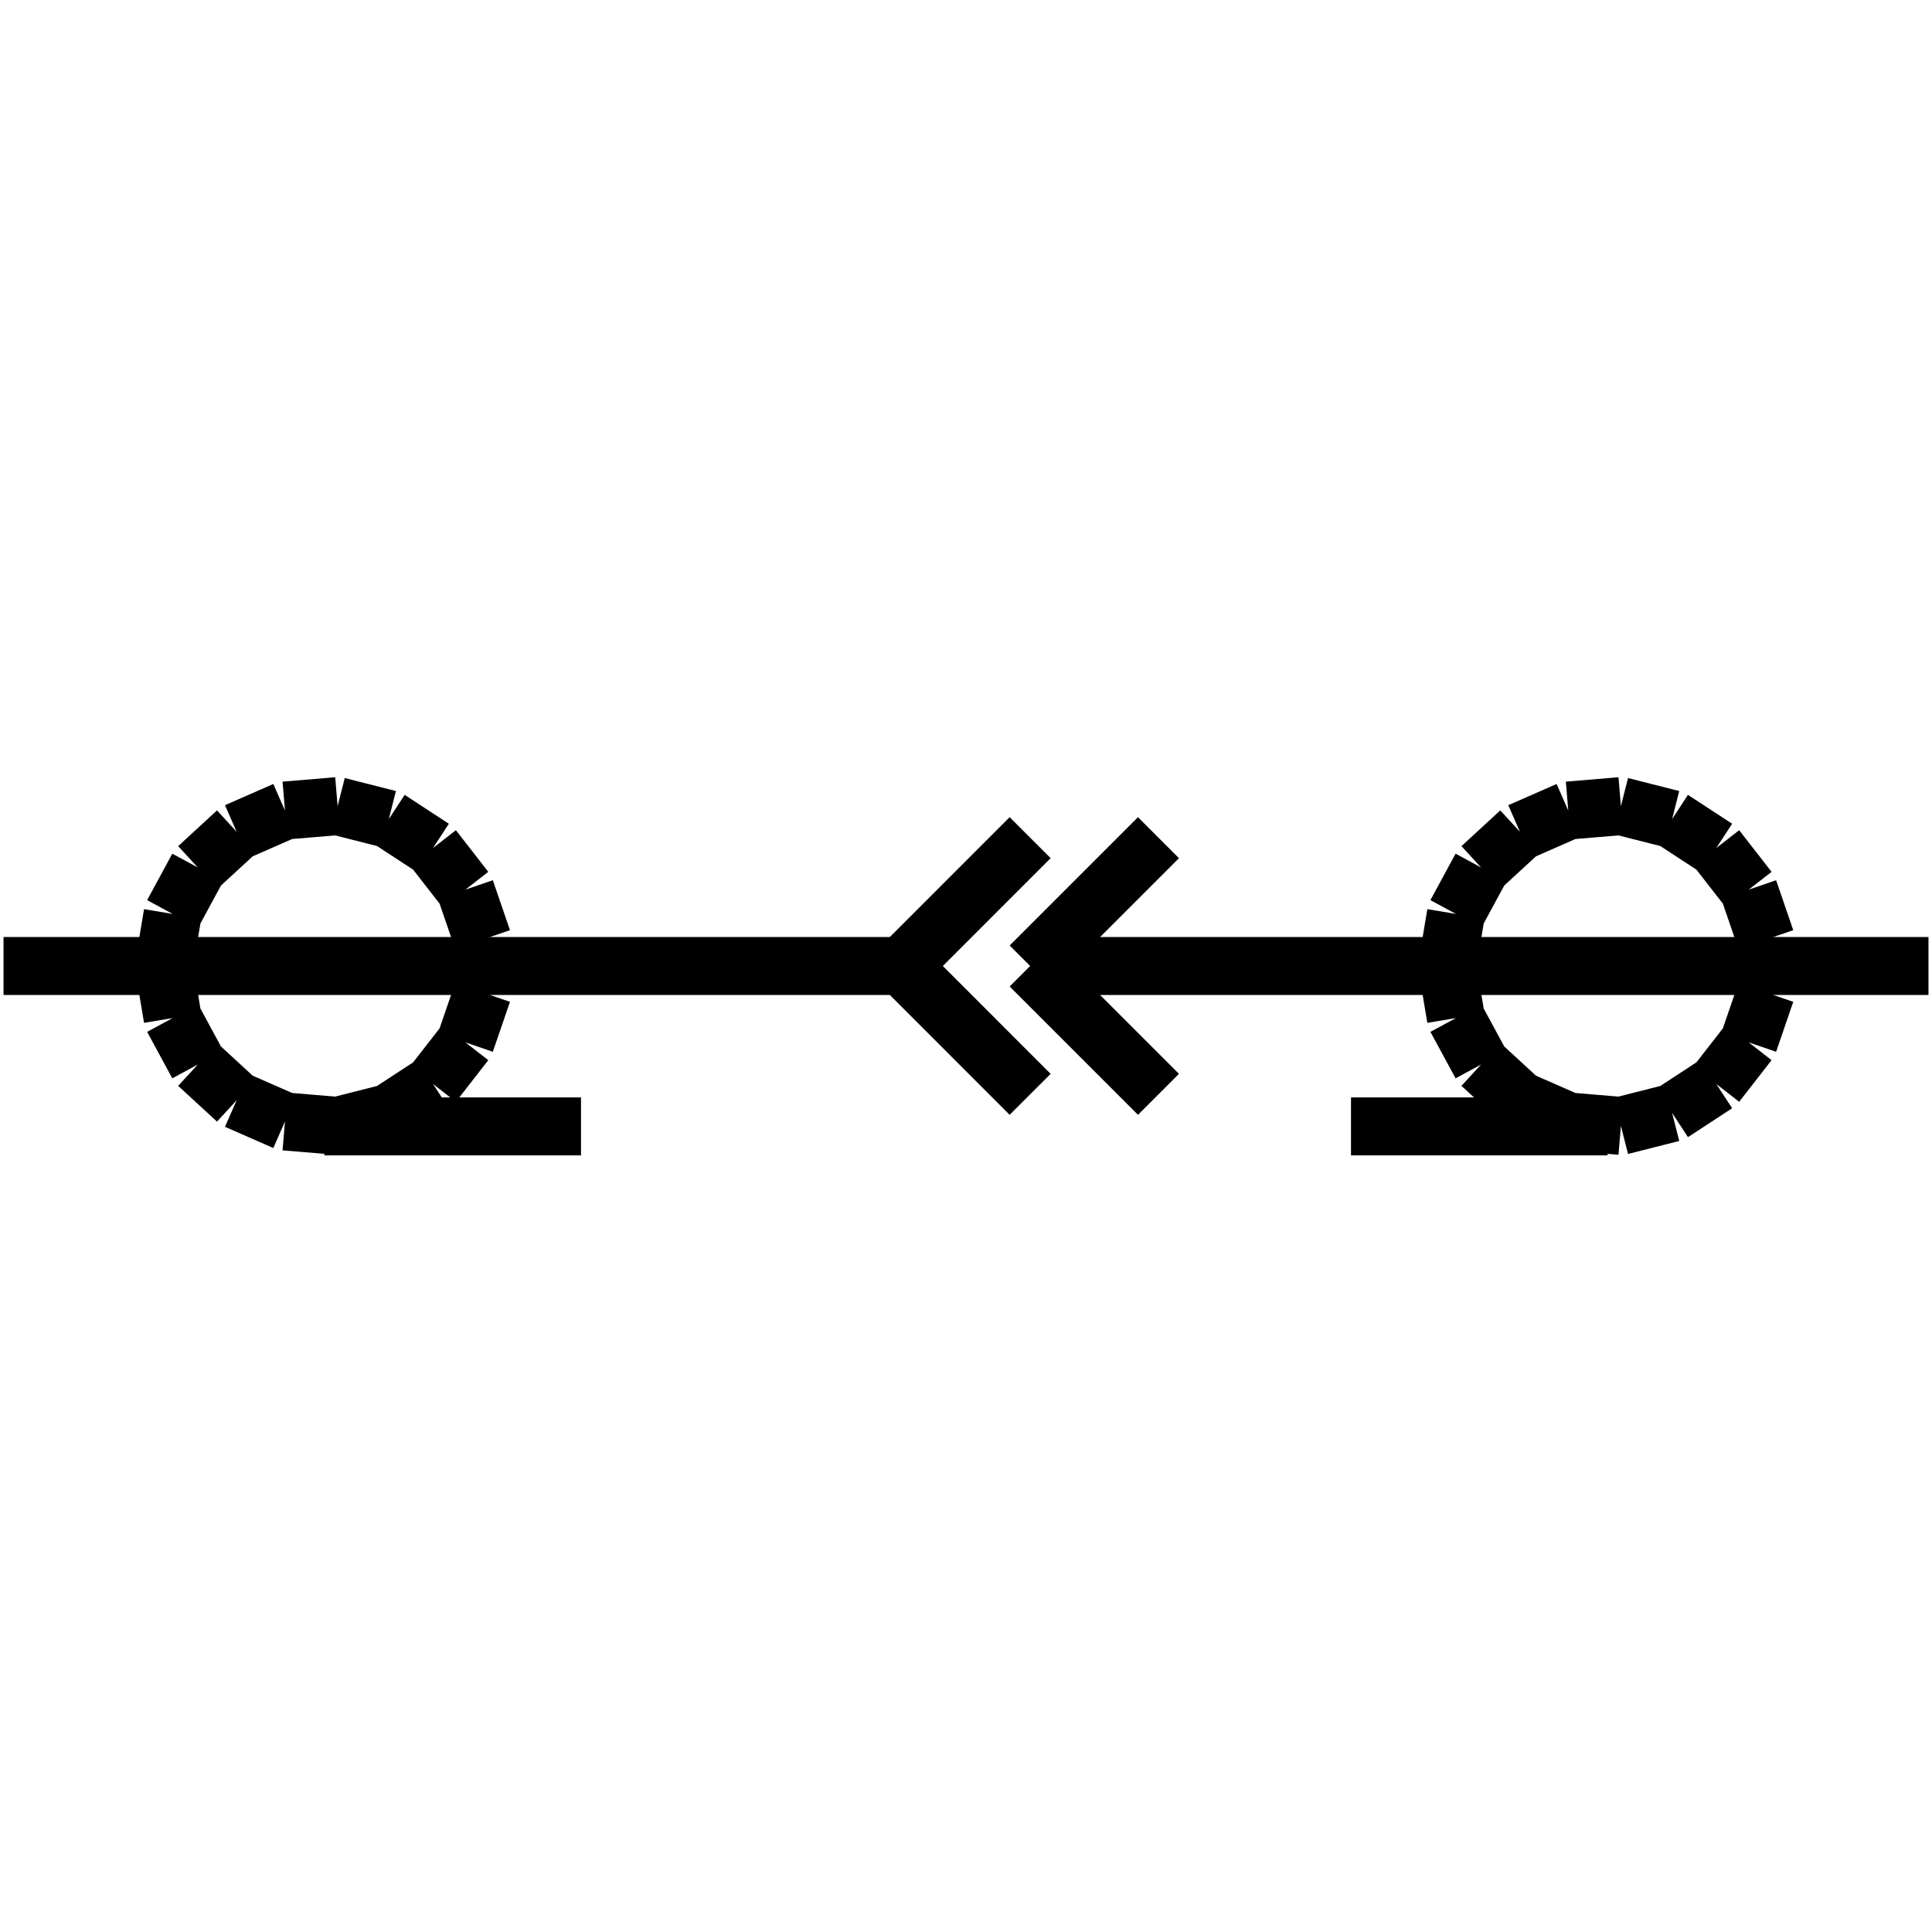 <?xml version="1.0" standalone="no"?><svg xmlns="http://www.w3.org/2000/svg" width="400.000" height="400.000" viewBox="0.0 0.0 400.000 400.000" version="1.1">
  <title>Produce by Acme CAD Converter</title>
  <desc>Produce by Acme CAD Converter</desc>
<g id="0" display="visible">
<g><path d="M213.28 173.43L186.72 200"
fill="none" stroke="black" stroke-width="12"/>
</g>
<g><path d="M186.72 200L213.28 226.57"
fill="none" stroke="black" stroke-width="12"/>
</g>
<g><path d="M239.85 226.57L213.28 200"
fill="none" stroke="black" stroke-width="12"/>
</g>
<g><path d="M213.28 200L239.85 173.43"
fill="none" stroke="black" stroke-width="12"/>
</g>
<g><path d="M0.73 200L186.72 200"
fill="none" stroke="black" stroke-width="12"/>
</g>
<g><path d="M33.94 200L35.74 189.22M35.74 189.22L40.95 179.6M40.95 179.6L48.99 172.2M48.99 172.2L59 167.81M59 167.81L69.9 166.9M69.9 166.9L80.5 169.59M80.5 169.59L89.65 175.57M89.65 175.57L96.36 184.19M96.36 184.19L99.91 194.53M99.91 194.53L99.91 205.47M99.91 205.47L96.36 215.81M96.36 215.81L89.65 224.43M89.65 224.43L80.5 230.41M80.5 230.41L69.9 233.1M69.9 233.1L59 232.19M59 232.19L48.99 227.8M48.99 227.8L40.95 220.4M40.95 220.4L35.74 210.78M35.74 210.78L33.94 200"
fill="none" stroke="black" stroke-width="12"/>
</g>
<g><path d="M67.16 233.21L120.29 233.21"
fill="none" stroke="black" stroke-width="12"/>
</g>
<g><path d="M299.63 200L301.43 189.22M301.43 189.22L306.64 179.6M306.64 179.6L314.68 172.2M314.68 172.2L324.69 167.81M324.69 167.81L335.59 166.9M335.59 166.9L346.19 169.59M346.19 169.59L355.34 175.57M355.34 175.57L362.05 184.19M362.05 184.19L365.6 194.53M365.6 194.53L365.6 205.47M365.6 205.47L362.05 215.81M362.05 215.81L355.34 224.43M355.34 224.43L346.19 230.41M346.19 230.41L335.59 233.1M335.59 233.1L324.69 232.19M324.69 232.19L314.68 227.8M314.68 227.8L306.64 220.4M306.64 220.4L301.43 210.78M301.43 210.78L299.63 200"
fill="none" stroke="black" stroke-width="12"/>
</g>
<g><path d="M332.84 233.21L279.71 233.21"
fill="none" stroke="black" stroke-width="12"/>
</g>
<g><path d="M399.27 200L213.28 200"
fill="none" stroke="black" stroke-width="12"/>
</g>
<g><path d="M0.73 200L0.73 200"
fill="none" stroke="black" stroke-width=".5"/>
</g>
<g><path d="M399.27 200L399.27 200"
fill="none" stroke="black" stroke-width=".5"/>
</g>
<g><path d="M200 200L200 200"
fill="none" stroke="black" stroke-width=".5"/>
</g>
</g>
</svg>
